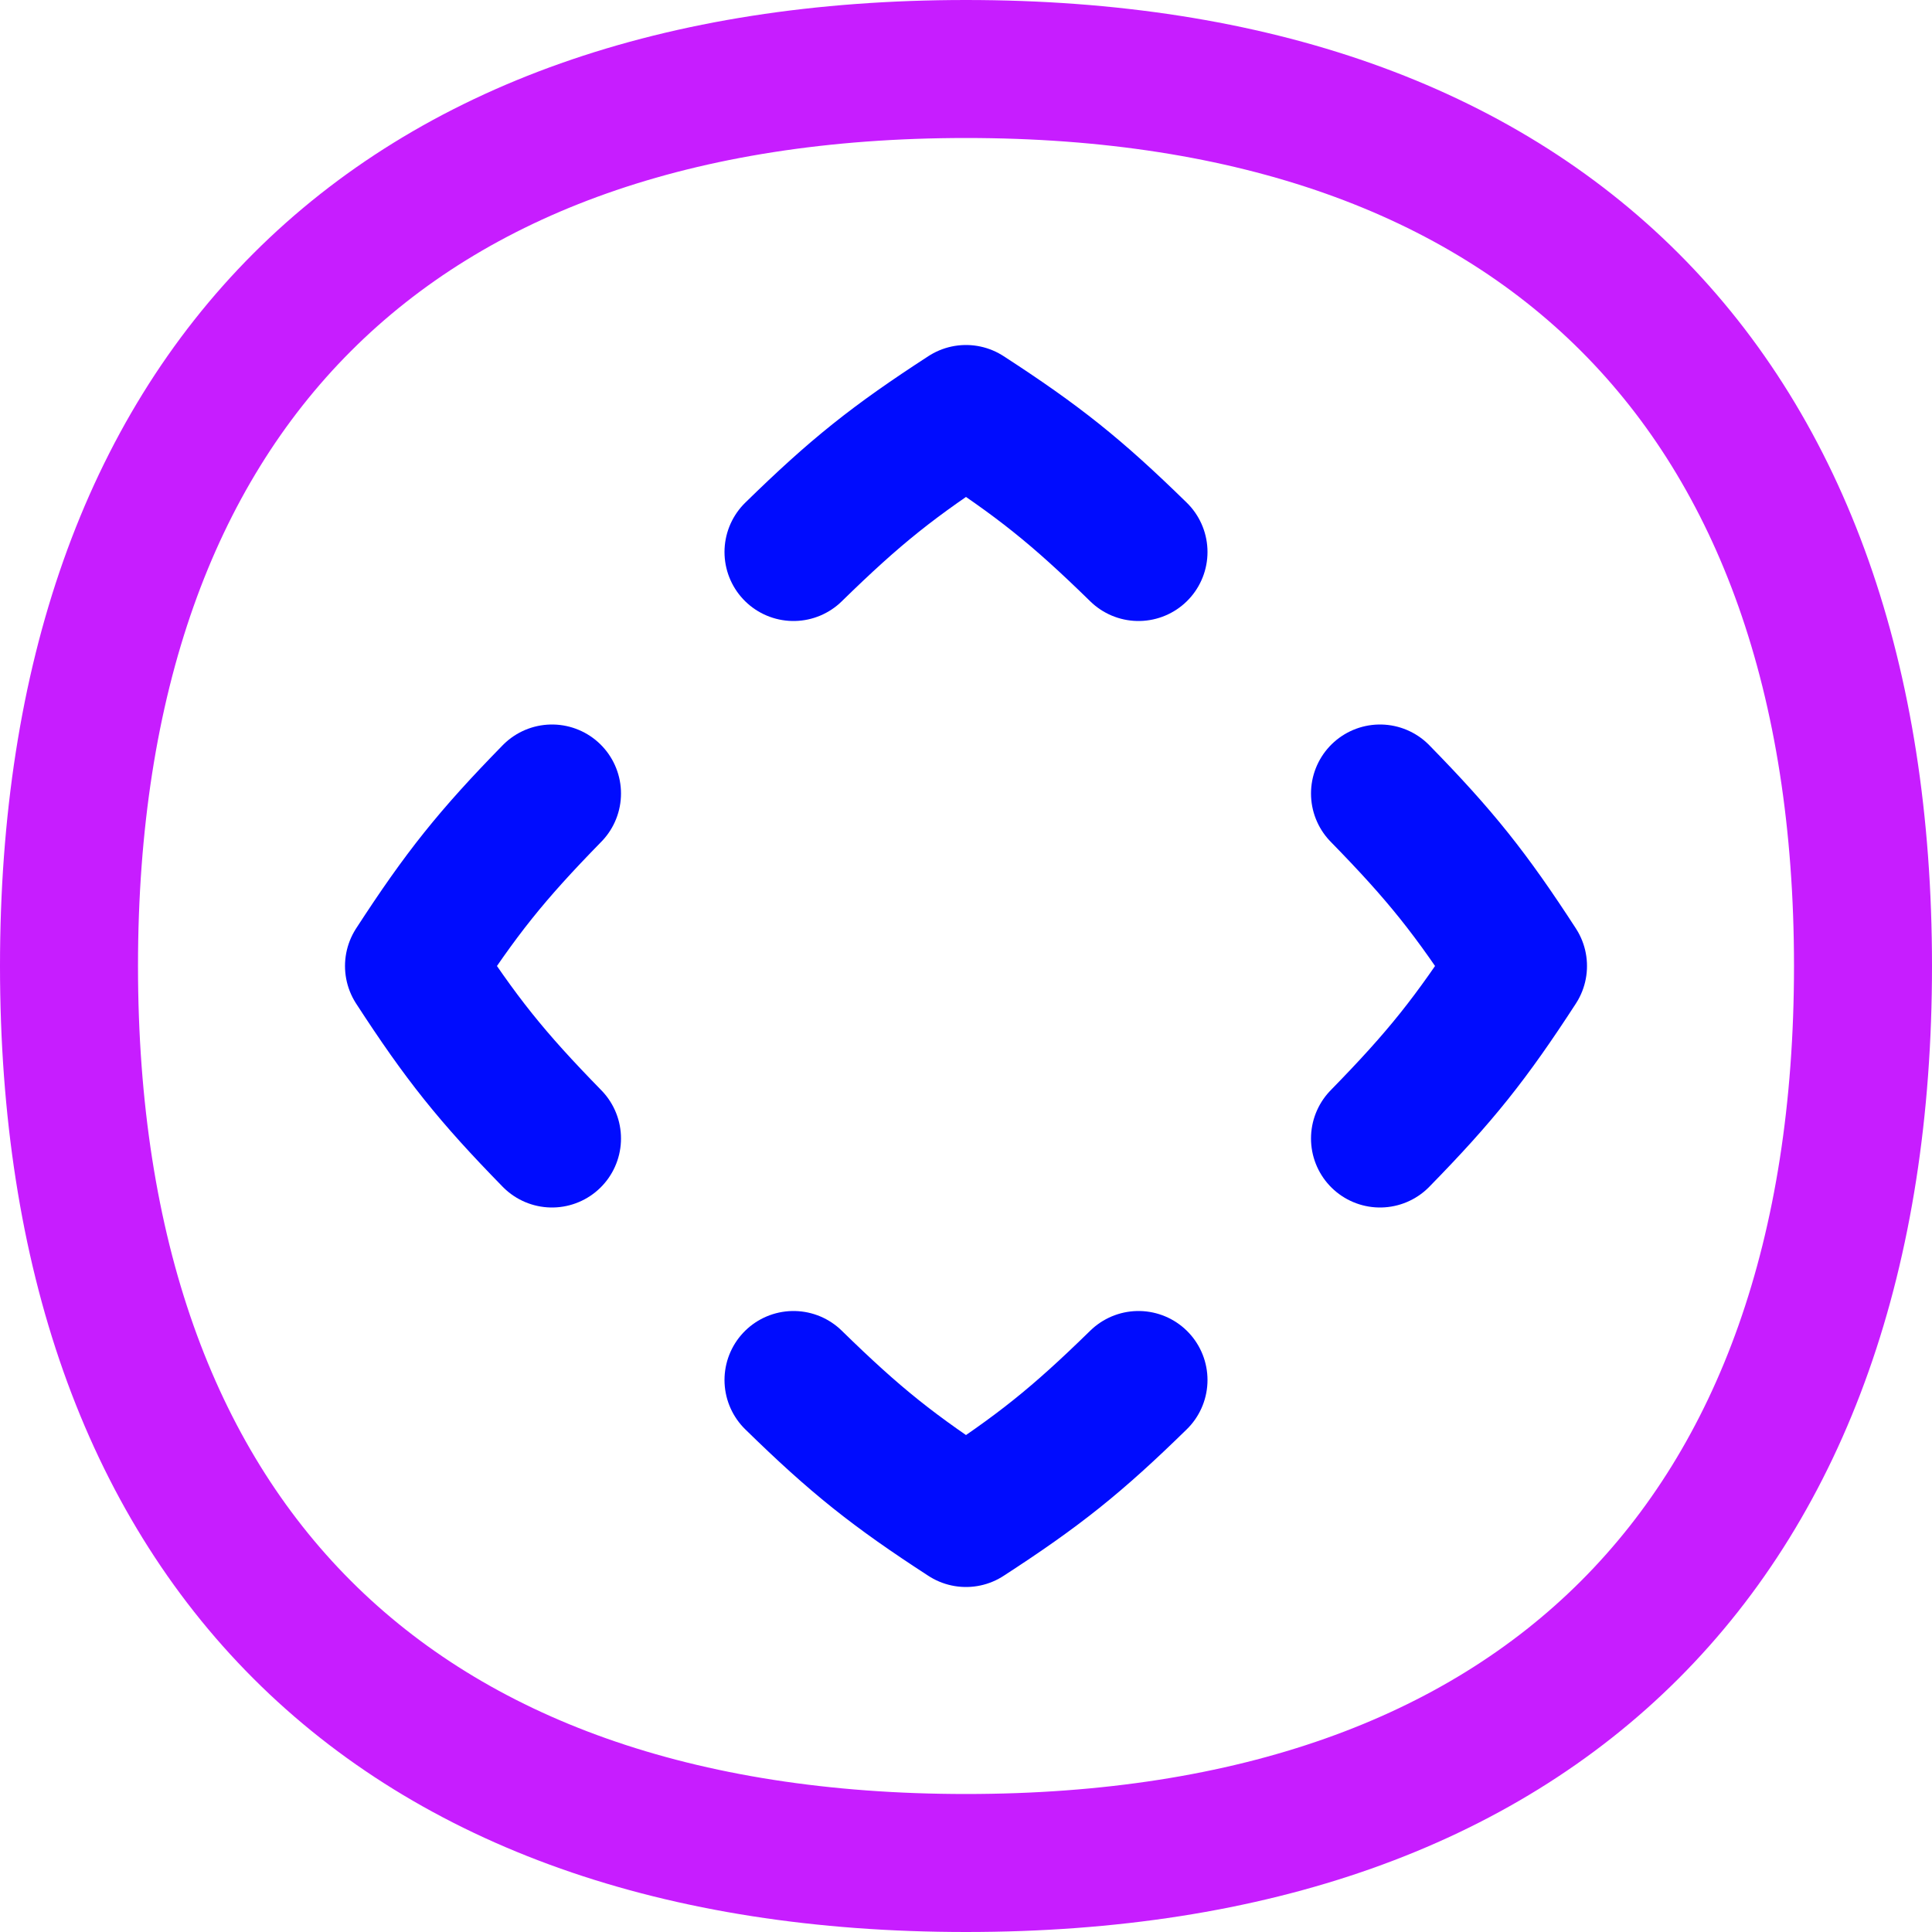 <svg xmlns="http://www.w3.org/2000/svg" fill="none" viewBox="0 0 14 14" id="Button-Move-Circle--Streamline-Flex-Neon">
  <desc>
    Button Move Circle Streamline Icon: https://streamlinehq.com
  </desc>
  <g id="button-move-circle--move-button-circle-direction-arrows">
    <path id="Vector" stroke="#c71dff" stroke-linecap="round" stroke-linejoin="round" d="M7 13.5c4.16 0 6.5 -2.34 6.5 -6.5S11.16 0.5 7 0.5 0.5 2.84 0.5 7s2.34 6.5 6.5 6.5Z" stroke-width="1"></path>
    <path id="Vector_2" stroke="#000cfe" stroke-linecap="round" stroke-linejoin="round" d="M4 5.75c-0.439 0.449 -0.658 0.723 -1 1.25 0.342 0.527 0.561 0.801 1 1.25" stroke-width="1"></path>
    <path id="Vector_3" stroke="#000cfe" stroke-linecap="round" stroke-linejoin="round" d="M10 5.75c0.439 0.449 0.658 0.723 1 1.25 -0.342 0.527 -0.561 0.801 -1 1.25" stroke-width="1"></path>
    <path id="Vector_4" stroke="#000cfe" stroke-linecap="round" stroke-linejoin="round" d="M5.75 10c0.449 0.439 0.723 0.658 1.25 1 0.527 -0.342 0.801 -0.561 1.25 -1" stroke-width="1"></path>
    <path id="Vector_5" stroke="#000cfe" stroke-linecap="round" stroke-linejoin="round" d="M5.75 4c0.449 -0.439 0.723 -0.658 1.25 -1 0.527 0.342 0.801 0.561 1.25 1" stroke-width="1"></path>
  </g>
</svg>